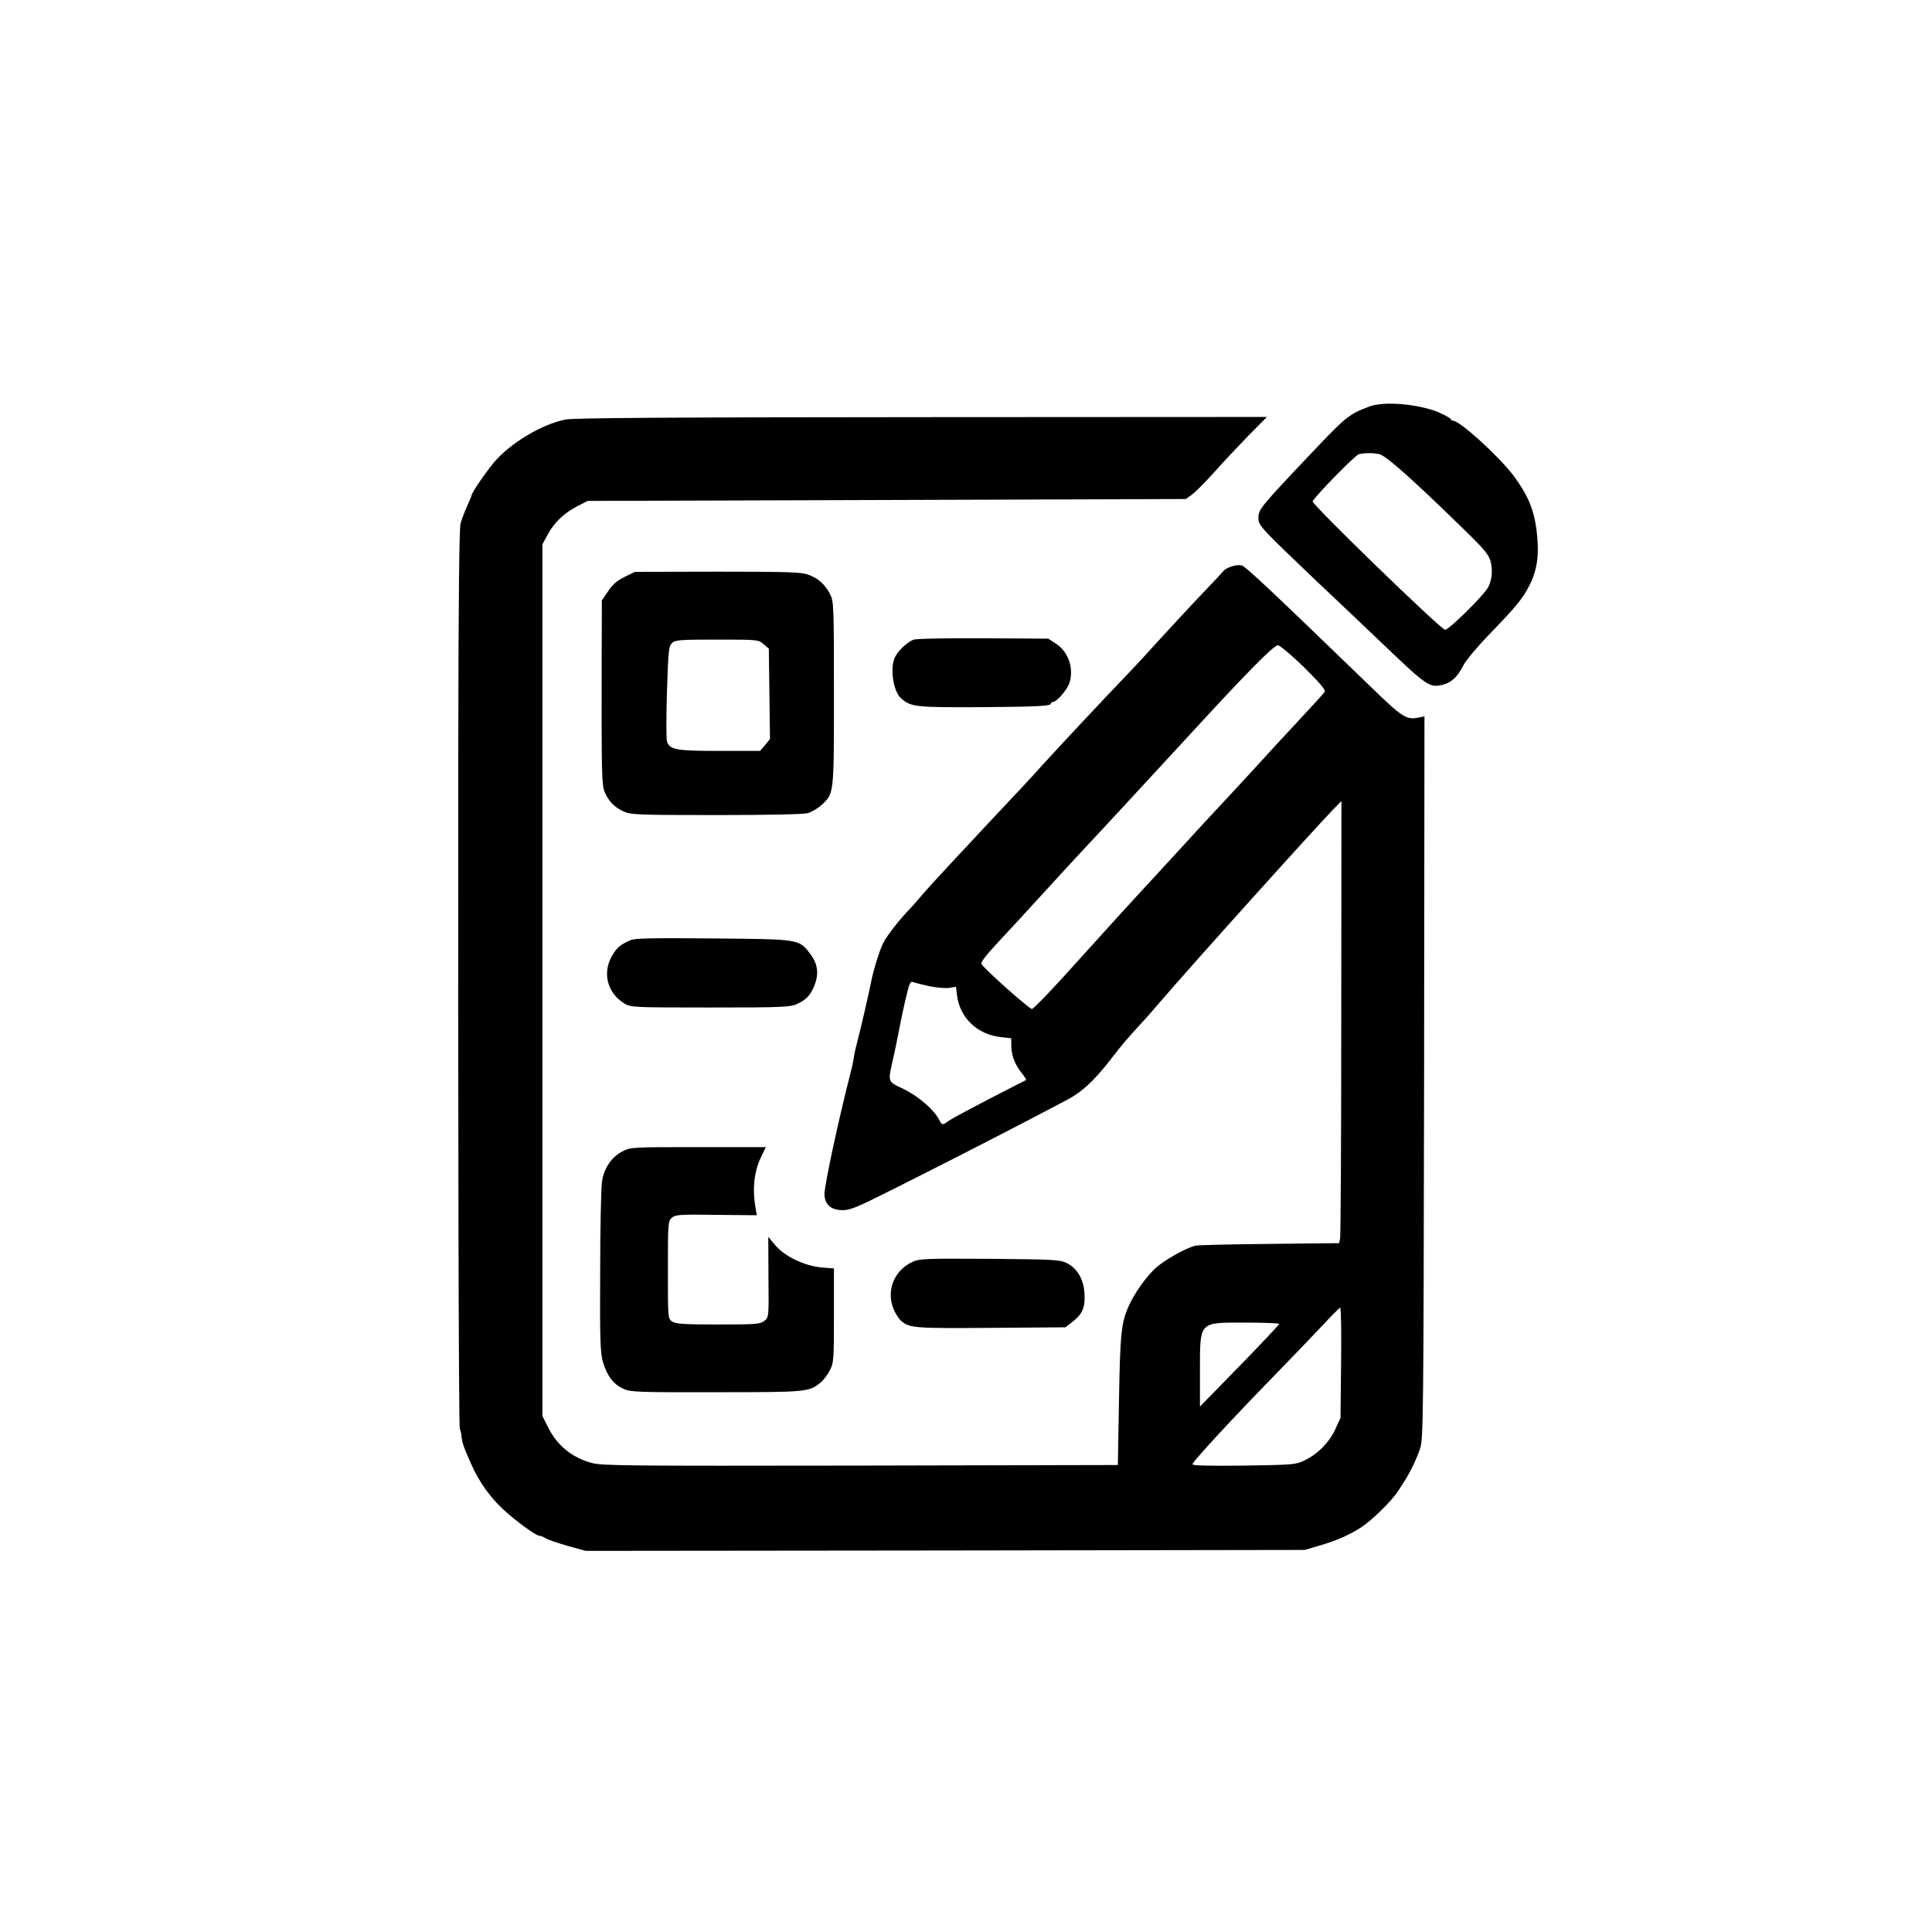 <?xml version="1.0" standalone="no"?>
<!DOCTYPE svg PUBLIC "-//W3C//DTD SVG 20010904//EN"
 "http://www.w3.org/TR/2001/REC-SVG-20010904/DTD/svg10.dtd">
<svg version="1.0" xmlns="http://www.w3.org/2000/svg"
 width="1024pt" height="1024pt" viewBox="0 0 1024 1024"
 preserveAspectRatio="xMidYMid meet">
<g transform="translate(0,1024) scale(0.1,-0.1)"
fill="#000000" stroke="none">
<path d="M7260 8086 c-106 -39 -126 -55 -281 -218 -301 -317 -309 -327 -309
-373 0 -41 9 -50 310 -337 130 -122 306 -290 393 -373 184 -175 207 -190 267
-176 51 11 84 41 116 104 14 27 74 99 133 160 153 158 184 197 220 270 41 83
50 164 35 287 -14 110 -47 189 -123 290 -77 102 -284 290 -319 290 -7 0 -12 3
-12 8 0 6 -64 39 -95 48 -119 37 -266 45 -335 20z m50 -253 c34 -6 181 -137
451 -401 104 -101 129 -131 139 -166 14 -50 7 -109 -17 -146 -35 -52 -207
-221 -224 -218 -26 5 -710 668 -702 681 22 37 228 247 246 250 37 7 73 7 107
0z"/>
<path d="M2995 8016 c-125 -26 -290 -124 -377 -227 -42 -50 -118 -161 -118
-173 0 -3 -11 -29 -24 -58 -13 -29 -29 -71 -35 -93 -7 -26 -11 -396 -12 -1165
-2 -1977 2 -3623 8 -3633 3 -5 8 -24 9 -41 4 -35 14 -63 55 -154 40 -88 97
-168 166 -232 64 -60 174 -140 192 -140 7 0 22 -6 34 -14 12 -7 65 -25 117
-40 l95 -26 1905 2 1905 3 75 22 c94 27 161 57 225 98 57 37 165 143 197 195
12 19 27 42 33 51 29 45 65 120 81 169 18 53 19 133 22 1969 l2 1914 -30 -6
c-66 -14 -87 0 -259 167 -514 497 -658 633 -679 639 -28 7 -82 -10 -99 -31 -7
-9 -43 -47 -80 -86 -65 -67 -247 -264 -343 -370 -25 -27 -58 -63 -75 -80 -121
-126 -386 -409 -460 -491 -49 -55 -126 -138 -171 -185 -44 -47 -112 -119 -150
-160 -38 -41 -101 -109 -140 -150 -93 -100 -154 -166 -195 -215 -19 -22 -41
-47 -49 -55 -44 -44 -120 -140 -138 -177 -20 -38 -55 -152 -66 -213 -8 -43
-56 -252 -73 -315 -9 -33 -17 -73 -19 -89 -2 -17 -11 -55 -19 -85 -59 -230
-135 -581 -135 -629 0 -56 35 -87 98 -86 40 0 81 18 252 104 236 118 537 272
725 370 72 38 163 85 204 107 84 43 149 103 238 218 61 79 83 105 159 188 22
23 66 73 99 112 167 195 813 913 931 1035 l34 34 -1 -1144 c0 -630 -3 -1157
-6 -1172 l-5 -27 -367 -4 c-201 -2 -378 -6 -392 -9 -48 -9 -170 -78 -216 -121
-48 -45 -107 -127 -137 -192 -43 -92 -49 -147 -55 -505 l-6 -345 -1365 -3
c-1238 -2 -1371 -1 -1424 14 -106 29 -185 94 -233 193 l-28 56 0 2310 0 2310
27 50 c34 64 88 116 158 152 l55 28 1585 5 1585 5 31 22 c17 12 69 64 115 115
45 51 128 139 183 196 l101 102 -1830 -1 c-1379 -1 -1845 -4 -1890 -13z m3916
-1312 c78 -77 116 -121 111 -130 -4 -7 -66 -75 -137 -151 -72 -77 -173 -186
-225 -244 -52 -57 -129 -140 -170 -184 -42 -44 -150 -161 -240 -260 -91 -99
-190 -207 -221 -240 -55 -59 -85 -93 -394 -434 -83 -91 -157 -167 -165 -169
-13 -2 -260 218 -268 239 -4 11 23 45 101 129 34 36 130 140 212 230 83 91
186 203 230 250 97 103 357 385 606 655 263 286 401 425 422 425 10 0 72 -52
138 -116z m-1986 -1691 c39 -8 86 -12 106 -9 l36 6 5 -43 c14 -121 108 -211
234 -224 l54 -6 0 -37 c0 -51 17 -98 52 -143 17 -21 28 -39 27 -41 -2 -1 -24
-13 -49 -25 -204 -104 -339 -176 -362 -192 -33 -24 -35 -24 -50 6 -29 55 -112
126 -189 163 -87 42 -84 32 -54 167 8 33 21 98 30 145 9 47 25 125 37 173 17
74 23 87 36 82 10 -4 49 -13 87 -22z m2183 -1995 l-3 -293 -29 -63 c-33 -70
-92 -129 -165 -164 -43 -21 -63 -22 -318 -26 -189 -2 -273 0 -273 7 0 13 219
250 435 471 83 85 194 201 246 256 52 56 98 102 102 103 5 0 7 -131 5 -291z
m-328 205 c-1 -5 -95 -105 -210 -223 l-210 -215 0 183 c0 271 -8 262 237 262
100 0 183 -3 183 -7z"/>
<path d="M3310 7182 c-40 -20 -64 -40 -87 -76 l-33 -48 -1 -292 c-1 -640 0
-684 16 -724 21 -49 52 -81 100 -103 37 -17 74 -19 490 -19 273 0 464 4 486
10 20 6 53 25 73 43 67 62 66 53 66 592 0 466 -1 487 -20 525 -27 53 -65 87
-119 105 -37 13 -116 15 -480 15 l-436 -1 -55 -27z m737 -356 l28 -24 3 -240
3 -239 -26 -32 -27 -31 -214 0 c-231 0 -265 6 -279 51 -4 12 -4 130 0 262 7
215 9 241 26 258 17 17 37 19 238 19 218 0 220 0 248 -24z"/>
<path d="M4840 6849 c-32 -13 -78 -56 -96 -91 -28 -55 -11 -179 30 -217 53
-49 75 -51 444 -49 266 2 346 6 350 16 2 6 8 12 14 12 19 0 75 65 86 100 25
76 -5 164 -69 207 l-43 28 -345 2 c-216 1 -355 -2 -371 -8z"/>
<path d="M3345 5258 c-57 -24 -74 -39 -100 -82 -54 -92 -27 -199 65 -255 34
-20 44 -21 455 -21 386 0 423 2 460 19 48 22 69 44 90 94 27 64 20 118 -21
172 -60 78 -54 77 -514 81 -309 3 -412 1 -435 -8z"/>
<path d="M3300 4138 c-58 -30 -98 -88 -109 -158 -5 -30 -10 -246 -10 -480 -2
-367 1 -433 15 -480 21 -71 56 -118 108 -141 38 -17 73 -19 491 -18 480 0 492
1 553 50 16 13 39 43 51 67 20 40 21 58 21 291 l0 248 -64 5 c-90 8 -196 58
-246 117 l-38 45 1 -213 c2 -212 2 -213 -22 -232 -21 -17 -41 -19 -245 -19
-184 0 -225 3 -244 16 -22 15 -22 18 -22 273 0 247 1 259 20 276 19 17 39 19
236 16 l215 -2 -8 48 c-15 91 -6 180 26 250 l30 63 -357 0 c-351 0 -359 0
-402 -22z"/>
<path d="M4835 3551 c-99 -46 -141 -158 -96 -256 10 -22 27 -47 37 -56 46 -38
69 -40 475 -37 l396 3 36 28 c54 41 70 78 65 152 -5 76 -38 133 -95 161 -35
17 -67 19 -408 22 -344 2 -373 1 -410 -17z"/>
</g>
</svg>
